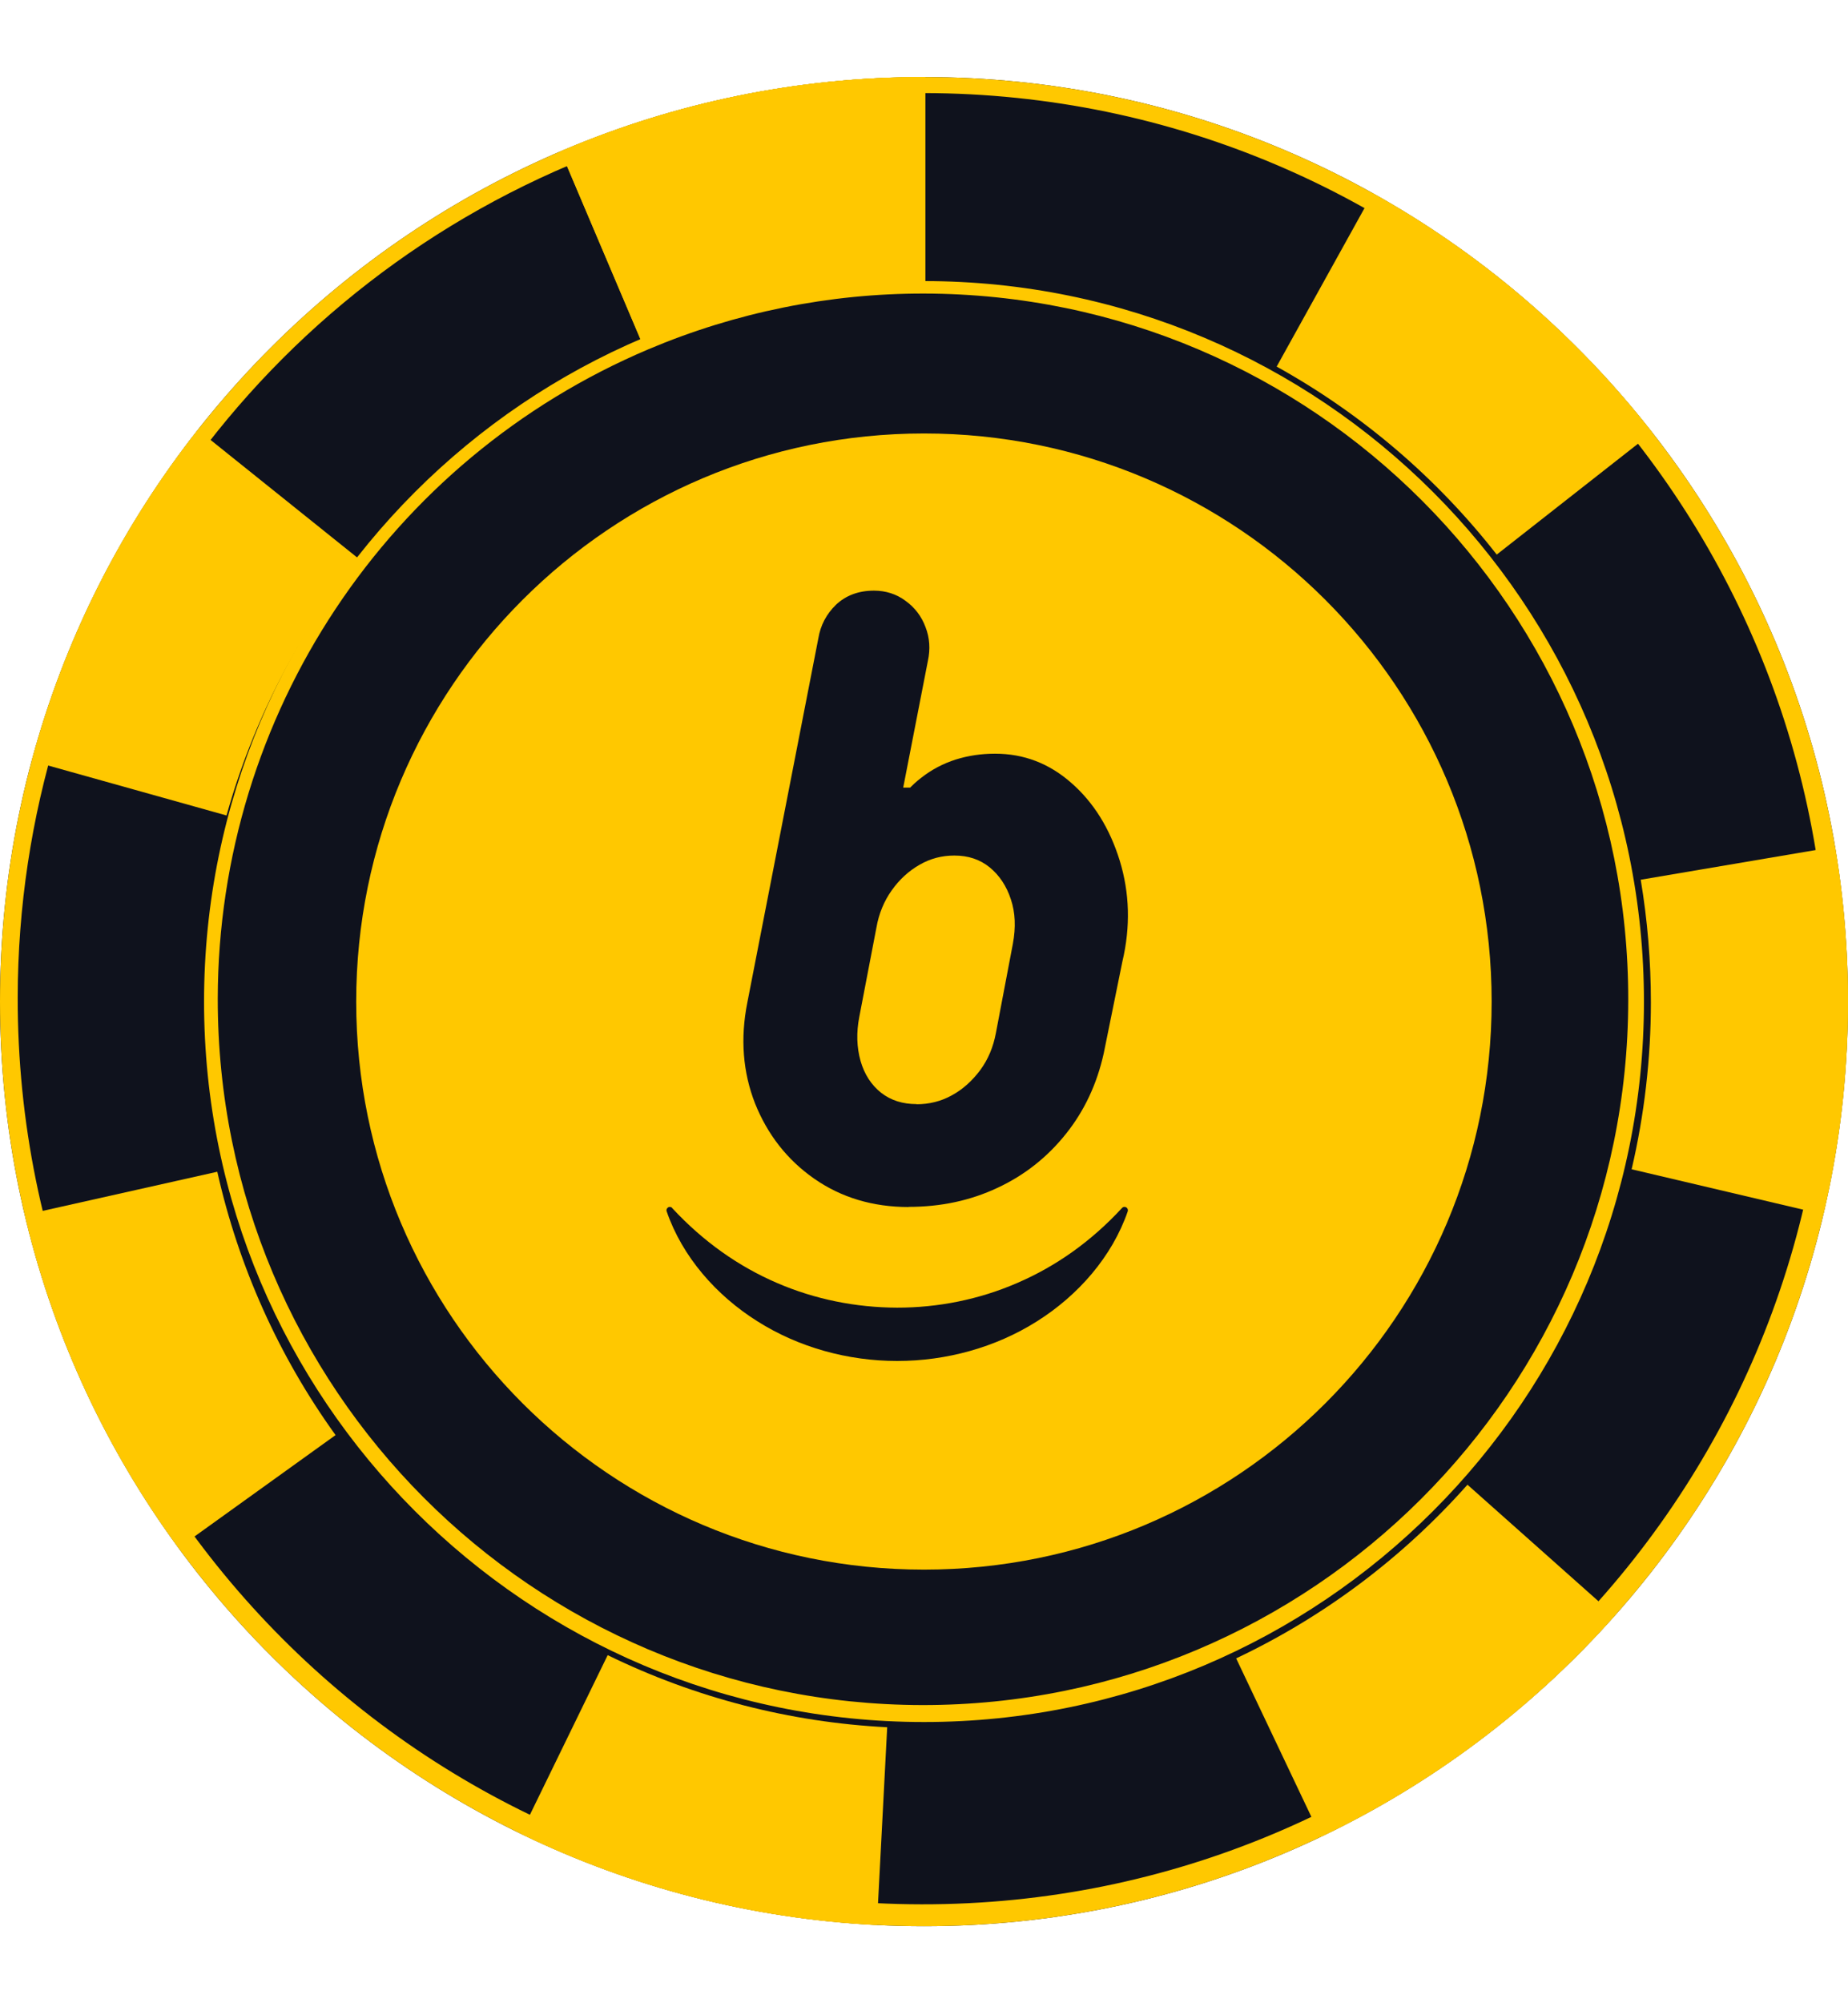 <svg width="12" height="13" viewBox="0 0 12 13" fill="none" xmlns="http://www.w3.org/2000/svg">
    <path
        d="M6 12.5C9.314 12.5 12 9.814 12 6.5C12 3.186 9.314 0.5 6 0.5C2.686 0.5 0 3.186 0 6.5C0 9.814 2.686 12.5 6 12.5Z"
        fill="#0F121D" />
    <path
        d="M6 10.186C8.036 10.186 9.686 8.536 9.686 6.5C9.686 4.464 8.036 2.813 6 2.813C3.964 2.813 2.313 4.464 2.313 6.5C2.313 8.536 3.964 10.186 6 10.186Z"
        fill="#FFC800" />
    <path
        d="M6 0.604C9.246 0.609 11.873 3.243 11.869 6.489C11.865 9.735 9.23 12.363 5.984 12.358C2.739 12.354 0.111 9.719 0.115 6.473C0.118 4.114 1.532 1.986 3.705 1.068C4.431 0.76 5.212 0.603 6 0.604ZM6 0.5C2.686 0.5 0 3.186 0 6.5C0 9.814 2.686 12.5 6 12.5C9.314 12.5 12 9.814 12 6.5C12 3.186 9.314 0.5 6 0.5Z"
        fill="#FFC800" />
    <path
        d="M6 1.905C8.529 1.909 10.577 3.962 10.573 6.491C10.57 9.02 8.517 11.068 5.988 11.065C3.459 11.061 1.411 9.008 1.414 6.479C1.417 4.641 2.518 2.982 4.212 2.266C4.778 2.027 5.386 1.904 6 1.905ZM6 1.824C3.418 1.824 1.325 3.917 1.325 6.5C1.325 9.082 3.418 11.175 6 11.175C8.582 11.175 10.675 9.082 10.675 6.5C10.675 3.917 8.582 1.824 6 1.824Z"
        fill="#FFC800" />
    <path
        d="M6.127 5.369C6.035 5.369 5.91 5.368 5.76 5.366L5.584 5.848H5.955L6.127 5.369ZM5.645 5.805L5.789 5.409C5.883 5.41 5.976 5.411 6.067 5.412L5.925 5.805H5.645Z"
        fill="#FFC800" />
    <path d="M5.347 6.026L5.426 6.025L5.477 5.886H5.398L5.347 6.026Z" fill="#FFC800" />
    <path
        d="M5.177 6.027L5.281 6.026L5.332 5.886H5.228C5.211 5.933 5.194 5.98 5.177 6.027ZM5.258 5.928H5.272L5.251 5.984H5.238L5.258 5.928Z"
        fill="#FFC800" />
    <path
        d="M5.52 6.025H5.636C5.733 6.025 5.818 6.025 5.891 6.025L5.941 5.886H5.57L5.52 6.025ZM5.6 5.928H5.881L5.861 5.983C5.788 5.982 5.713 5.982 5.637 5.982H5.581L5.6 5.928Z"
        fill="#FFC800" />
    <path
        d="M6.741 5.796C6.722 5.812 6.7 5.827 6.678 5.839C6.625 5.867 6.572 5.88 6.453 5.886C6.418 5.888 6.378 5.889 6.334 5.889C6.297 5.889 6.256 5.888 6.213 5.886L6.163 6.026C6.289 6.023 6.409 6.007 6.537 5.942C6.613 5.904 6.681 5.855 6.741 5.796ZM6.224 5.981L6.243 5.93C6.273 5.931 6.304 5.932 6.334 5.932C6.374 5.932 6.415 5.931 6.455 5.928L6.467 5.928C6.381 5.963 6.301 5.976 6.224 5.981Z"
        fill="#FFC800" />
    <path
        d="M6.434 5.849C6.537 5.842 6.59 5.839 6.65 5.811C6.694 5.79 6.778 5.752 6.8 5.67C6.826 5.571 6.741 5.481 6.725 5.464C6.647 5.382 6.54 5.366 6.469 5.366C6.446 5.366 6.422 5.368 6.399 5.372L6.227 5.848C6.257 5.85 6.292 5.852 6.33 5.852C6.362 5.852 6.397 5.851 6.434 5.849ZM6.43 5.41C6.441 5.41 6.454 5.409 6.469 5.409C6.535 5.409 6.628 5.423 6.694 5.493C6.719 5.52 6.777 5.591 6.759 5.66C6.742 5.722 6.673 5.753 6.632 5.772C6.58 5.796 6.535 5.8 6.431 5.806C6.398 5.808 6.364 5.809 6.33 5.809C6.316 5.809 6.301 5.809 6.286 5.808L6.43 5.41Z"
        fill="#FFC800" />
    <path d="M6.306 5.37C6.279 5.37 6.251 5.37 6.221 5.37L6.049 5.848H6.133L6.306 5.37Z"
        fill="#FFC800" />
    <path d="M6.069 6.027L6.12 5.886H6.035L5.984 6.026L6.021 6.027L6.069 6.027Z"
        fill="#FFC800" />
    <path
        d="M4.17 2.228C4.751 1.981 5.37 1.856 6.008 1.856V0.5H6C5.189 0.499 4.387 0.663 3.641 0.982L4.17 2.228Z"
        fill="#FFC800" />
    <path
        d="M8.914 1.254L8.29 2.379C8.843 2.686 9.329 3.1 9.719 3.599L10.729 2.807C10.233 2.173 9.616 1.645 8.914 1.254Z"
        fill="#FFC800" />
    <path
        d="M10.72 6.504C10.72 6.869 10.678 7.233 10.595 7.588L11.84 7.881C12.024 7.098 12.049 6.287 11.916 5.495L10.654 5.709C10.698 5.972 10.72 6.237 10.72 6.504Z"
        fill="#FFC800" />
    <path
        d="M10.485 10.485L9.529 9.635C9.109 10.108 8.599 10.491 8.027 10.762L8.577 11.92C9.303 11.574 9.951 11.086 10.485 10.485Z"
        fill="#FFC800" />
    <path
        d="M3.381 11.9C4.104 12.251 4.891 12.453 5.694 12.493L5.761 11.209C5.13 11.177 4.513 11.018 3.946 10.741L3.381 11.9Z"
        fill="#FFC800" />
    <path
        d="M0.161 7.884C0.345 8.664 0.685 9.399 1.16 10.045L2.179 9.313C1.81 8.801 1.549 8.219 1.411 7.604L0.161 7.884Z"
        fill="#FFC800" />
    <path
        d="M0.206 4.938L1.471 5.292C1.641 4.684 1.933 4.117 2.328 3.625L1.285 2.789C0.783 3.425 0.416 4.156 0.206 4.938Z"
        fill="#FFC800" />
    <path
        d="M4.17 2.228C4.751 1.981 5.37 1.856 6.008 1.856V0.5H6C5.189 0.499 4.387 0.663 3.641 0.982L4.17 2.228Z"
        fill="#FFC800" />
    <path
        d="M5.901 7.833C5.667 7.833 5.462 7.771 5.287 7.649C5.112 7.527 4.984 7.363 4.903 7.161C4.824 6.959 4.806 6.74 4.853 6.505L5.314 4.142C5.328 4.058 5.366 3.985 5.429 3.924C5.493 3.864 5.575 3.833 5.675 3.833C5.752 3.833 5.821 3.855 5.88 3.899C5.941 3.943 5.984 4 6.01 4.07C6.037 4.139 6.042 4.213 6.025 4.29L5.865 5.111H6.055L5.825 5.221C5.865 5.155 5.918 5.096 5.985 5.045C6.052 4.993 6.125 4.955 6.206 4.929C6.286 4.904 6.371 4.891 6.461 4.891C6.648 4.891 6.813 4.954 6.957 5.081C7.101 5.207 7.206 5.375 7.271 5.585C7.335 5.794 7.342 6.013 7.288 6.241L7.167 6.836C7.123 7.034 7.042 7.208 6.921 7.359C6.801 7.509 6.654 7.626 6.478 7.708C6.302 7.791 6.11 7.832 5.899 7.832L5.901 7.833ZM5.951 7.166C6.034 7.166 6.111 7.147 6.181 7.108C6.251 7.07 6.312 7.015 6.364 6.946C6.416 6.876 6.45 6.795 6.467 6.703L6.577 6.125C6.597 6.018 6.593 5.922 6.564 5.836C6.536 5.75 6.49 5.681 6.427 5.629C6.363 5.577 6.287 5.552 6.197 5.552C6.117 5.552 6.042 5.571 5.971 5.612C5.901 5.652 5.841 5.707 5.791 5.777C5.741 5.847 5.707 5.928 5.691 6.02L5.58 6.598C5.56 6.701 5.563 6.796 5.588 6.885C5.613 6.972 5.658 7.041 5.721 7.091C5.785 7.141 5.861 7.165 5.952 7.165L5.951 7.166Z"
        fill="#0F121D" />
    <path
        d="M4.364 7.839C4.567 8.058 4.797 8.219 5.046 8.326C5.294 8.433 5.559 8.485 5.825 8.486C6.091 8.486 6.356 8.434 6.605 8.326C6.854 8.219 7.084 8.058 7.286 7.839C7.294 7.83 7.308 7.83 7.317 7.838C7.324 7.844 7.325 7.854 7.323 7.861C7.222 8.154 7.002 8.406 6.733 8.575C6.464 8.745 6.144 8.832 5.826 8.832C5.508 8.832 5.188 8.745 4.919 8.575C4.651 8.407 4.43 8.155 4.329 7.861C4.325 7.85 4.331 7.838 4.343 7.833C4.351 7.831 4.36 7.833 4.365 7.839H4.364Z"
        fill="#0F121D" />
</svg>